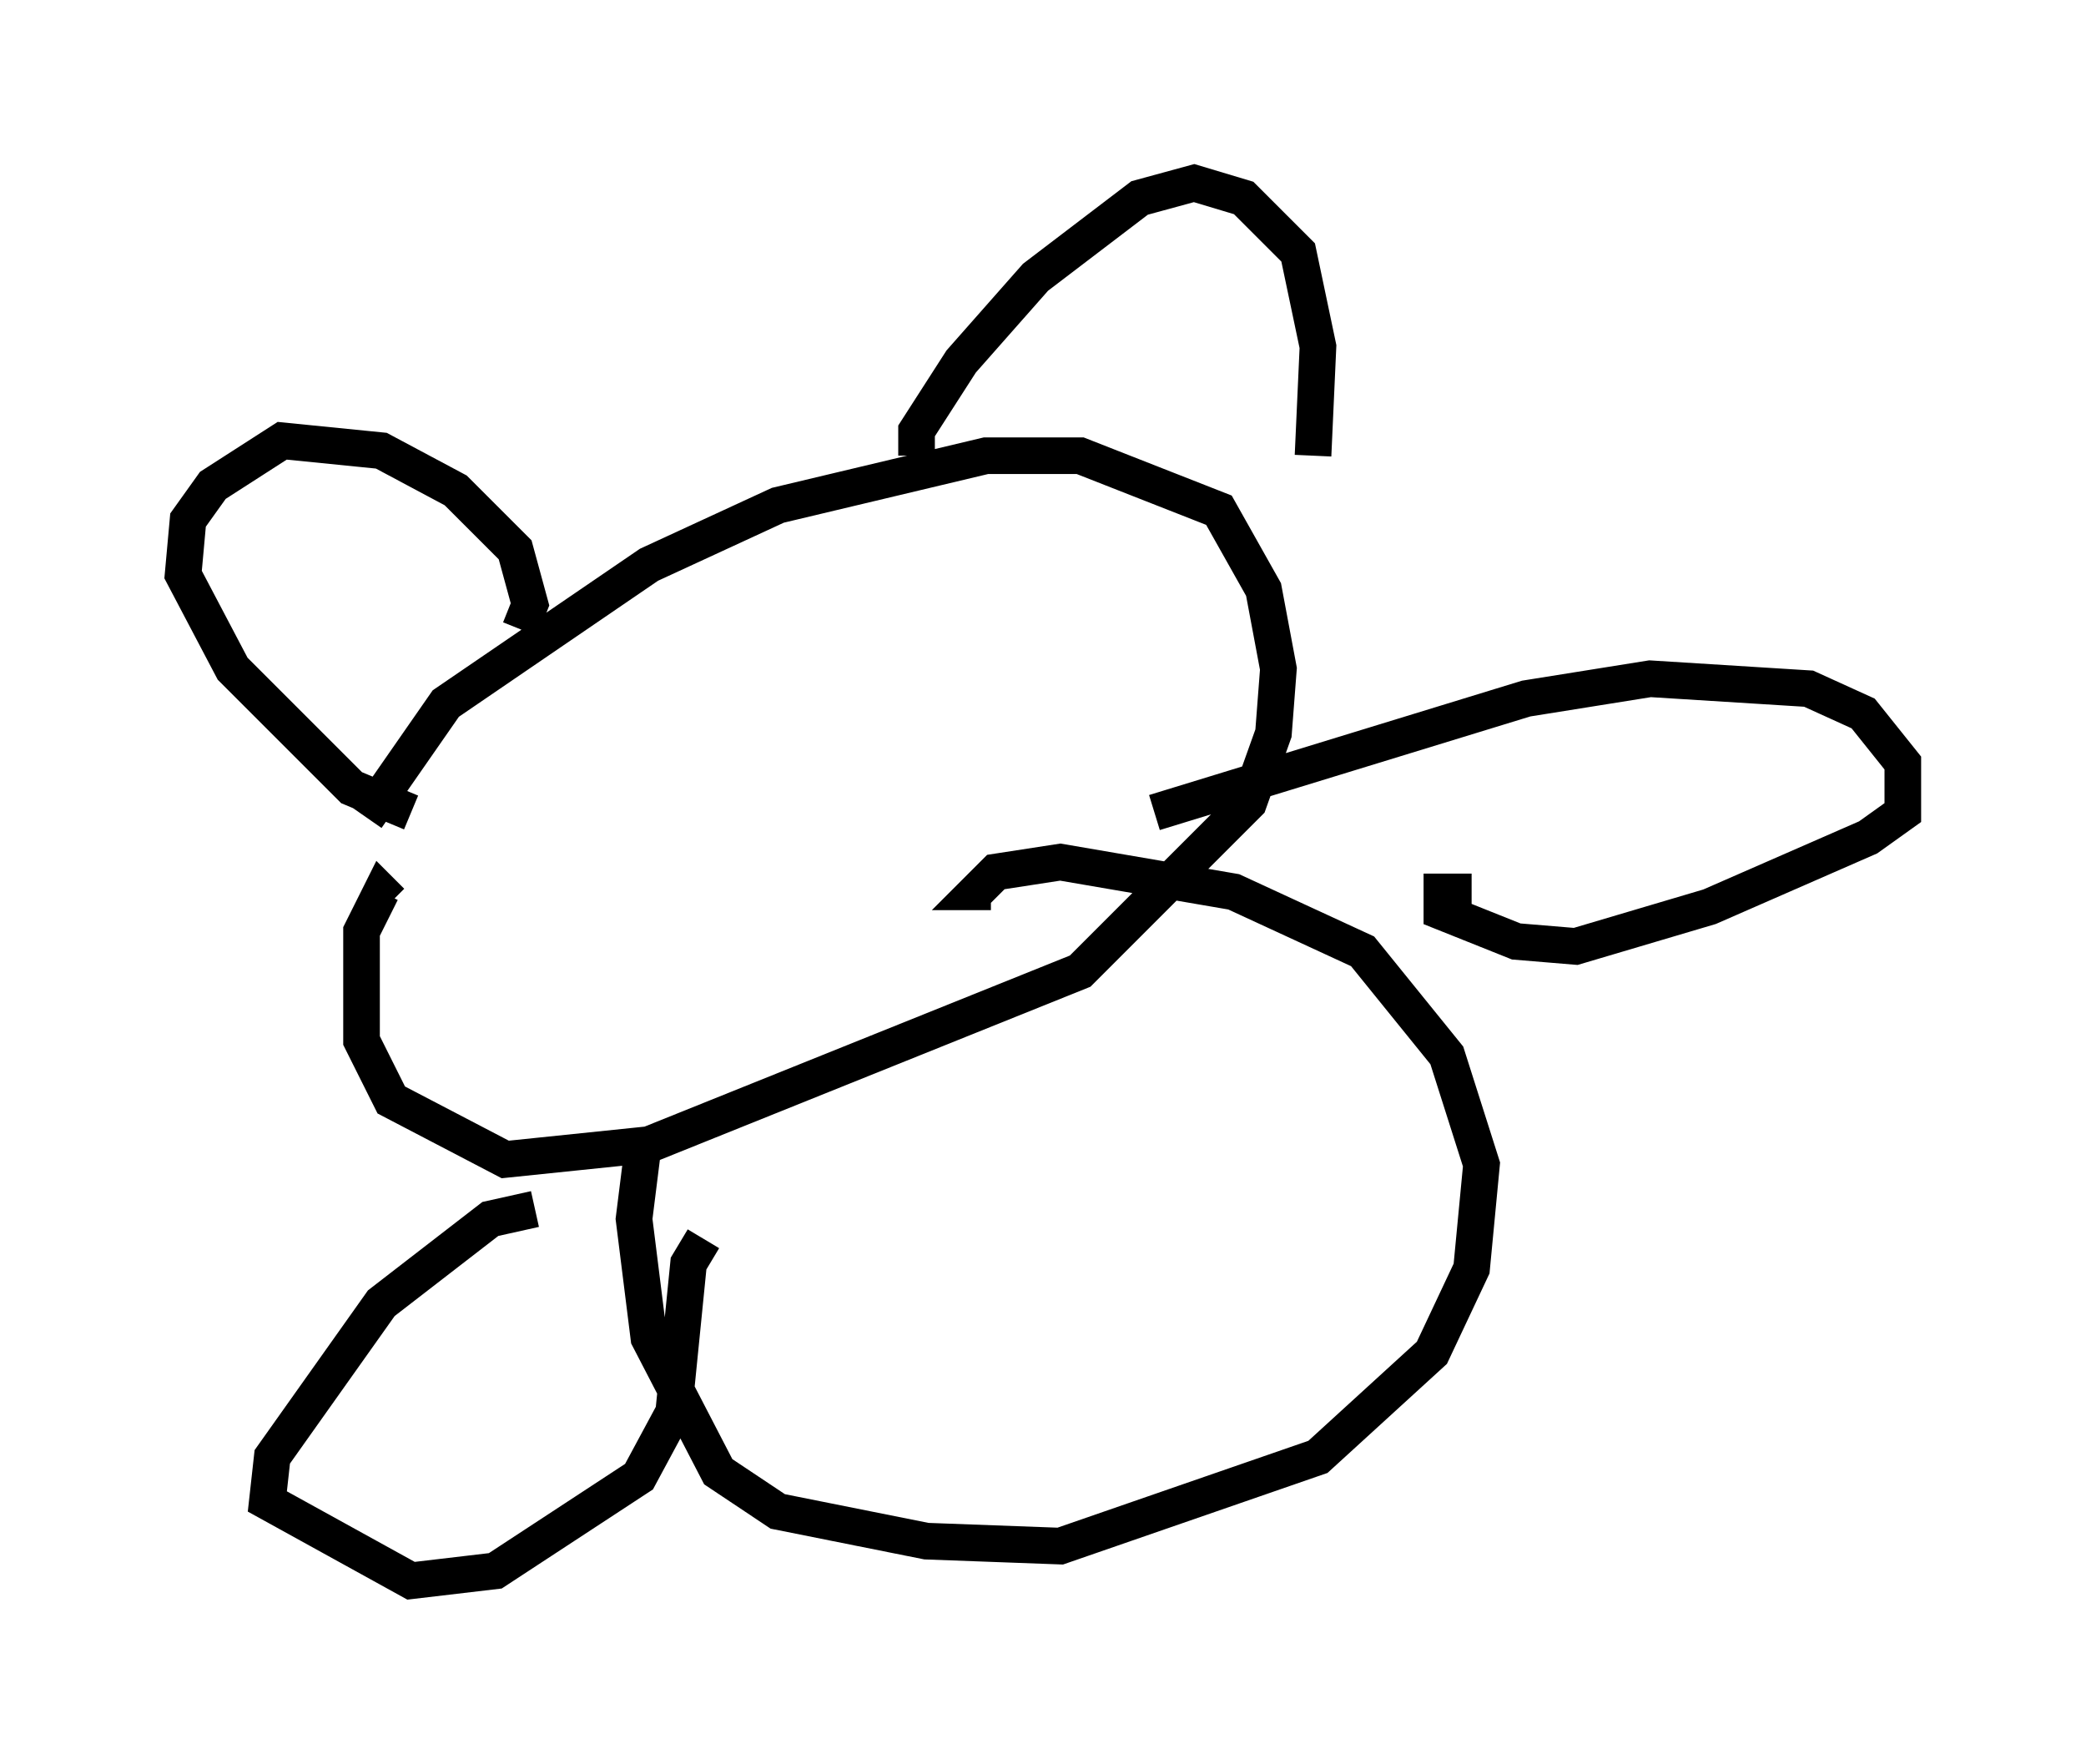<?xml version="1.0" encoding="utf-8" ?>
<svg baseProfile="full" height="48.159" version="1.1" width="56.955" xmlns="http://www.w3.org/2000/svg" xmlns:ev="http://www.w3.org/2001/xml-events" xmlns:xlink="http://www.w3.org/1999/xlink"><defs /><rect fill="white" height="48.159" width="56.955" x="0" y="0" /><path d="M9.736, 23.538 m0.271, -1.218 l2.165, -3.112 5.548, -3.789 l3.518, -1.624 5.683, -1.353 l2.571, 0.0 3.789, 1.488 l1.218, 2.165 0.406, 2.165 l-0.135, 1.759 -0.677, 1.894 l-4.601, 4.601 -11.773, 4.736 l-3.924, 0.406 -3.112, -1.624 l-0.812, -1.624 0.0, -2.977 l0.541, -1.083 0.271, 0.271 m0.541, -2.436 l-1.624, -0.677 -3.248, -3.248 l-1.353, -2.571 0.135, -1.488 l0.677, -0.947 1.894, -1.218 l2.706, 0.271 2.03, 1.083 l1.624, 1.624 0.406, 1.488 l-0.271, 0.677 m10.825, -4.736 l0.0, -0.677 1.218, -1.894 l2.03, -2.3 2.842, -2.165 l1.488, -0.406 1.353, 0.406 l1.488, 1.488 0.541, 2.571 l-0.135, 2.977 m-18.268, 18.674 l-0.271, 2.165 0.406, 3.248 l1.894, 3.654 1.624, 1.083 l4.059, 0.812 3.654, 0.135 l7.036, -2.436 3.112, -2.842 l1.083, -2.3 0.271, -2.842 l-0.947, -2.977 -2.3, -2.842 l-3.518, -1.624 -4.736, -0.812 l-1.759, 0.271 -0.541, 0.541 l0.406, 0.0 m-12.449, 8.66 l-1.218, 0.271 -2.977, 2.3 l-2.977, 4.195 -0.135, 1.218 l3.924, 2.165 2.3, -0.271 l3.924, -2.571 0.947, -1.759 l0.406, -4.059 0.406, -0.677 m12.314, -11.637 l10.149, -3.112 3.383, -0.541 l4.33, 0.271 1.488, 0.677 l1.083, 1.353 0.0, 1.353 l-0.947, 0.677 -4.33, 1.894 l-3.654, 1.083 -1.624, -0.135 l-2.03, -0.812 0.0, -0.541 l0.812, 0.0 " fill="none" stroke="black" stroke-width="1" /></svg>